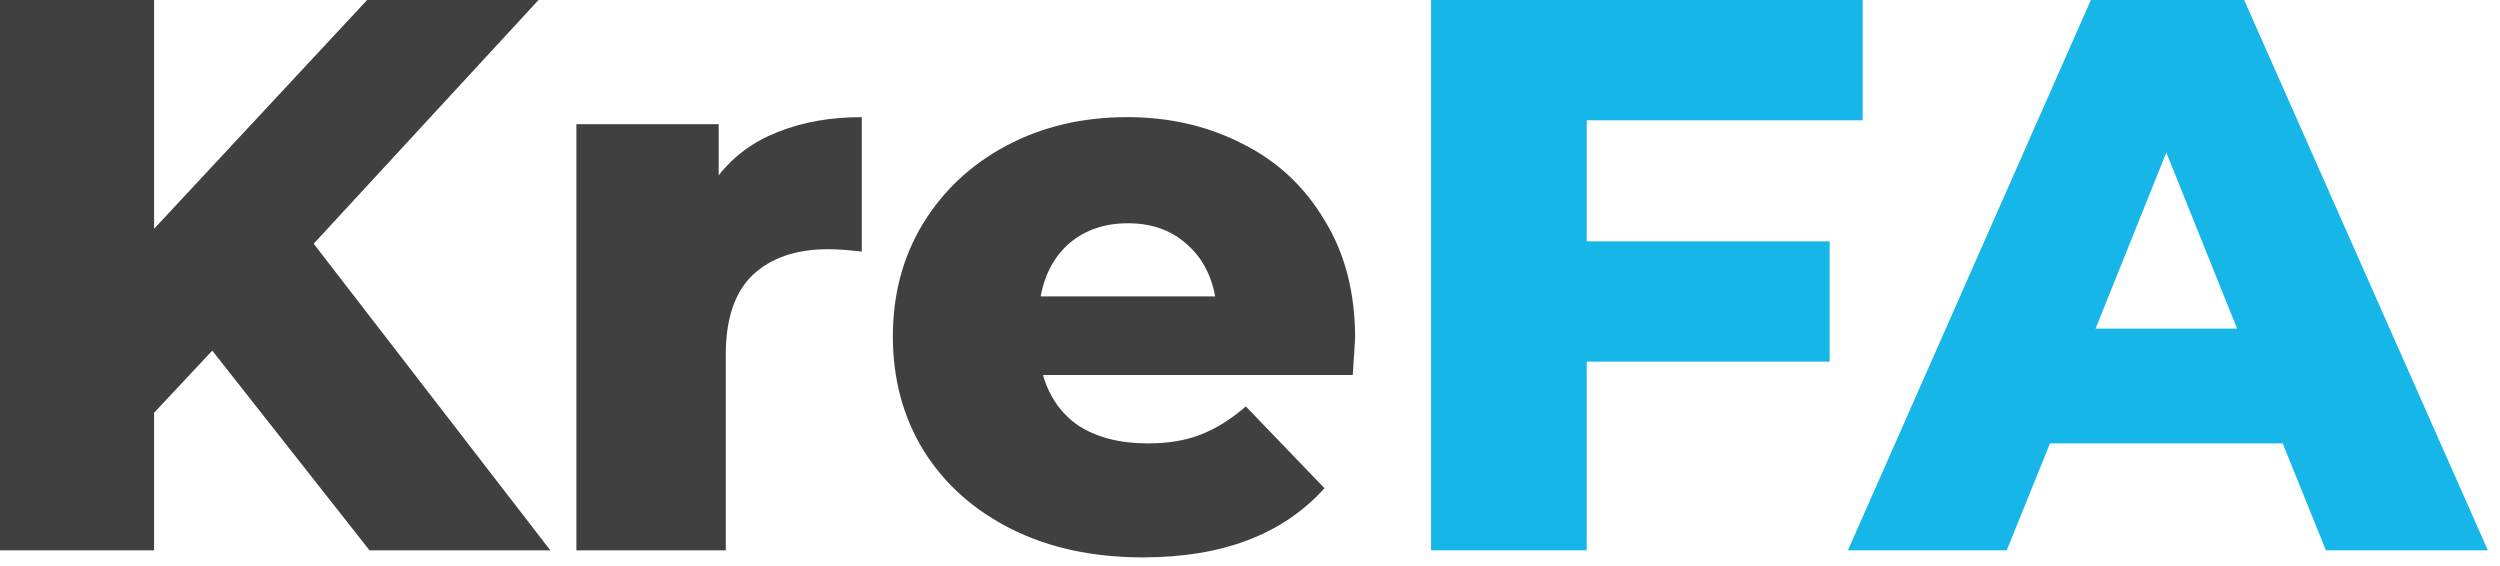 <svg width="159" height="36" viewBox="0 0 159 36" fill="none" xmlns="http://www.w3.org/2000/svg">
<path d="M13.5 22.3L9.8 26.25V35H0V0H9.8V14.55L23.35 0H34.25L19.95 15.5L35 35H23.5L13.5 22.3Z" fill="#404040"/>
<path d="M45.709 11.15C46.676 9.917 47.926 9 49.459 8.4C51.026 7.767 52.809 7.45 54.809 7.45V16C53.943 15.9 53.226 15.85 52.659 15.85C50.626 15.85 49.026 16.4 47.859 17.5C46.726 18.6 46.159 20.283 46.159 22.55V35H36.659V7.9H45.709V11.15Z" fill="#404040"/>
<path d="M86.186 21.5C86.186 21.567 86.136 22.35 86.036 23.85H66.335C66.736 25.25 67.502 26.333 68.635 27.1C69.802 27.833 71.252 28.2 72.986 28.2C74.286 28.2 75.402 28.017 76.335 27.65C77.302 27.283 78.269 26.683 79.236 25.85L84.236 31.05C81.602 33.983 77.752 35.45 72.686 35.45C69.519 35.45 66.736 34.85 64.335 33.65C61.935 32.45 60.069 30.783 58.736 28.65C57.435 26.517 56.785 24.1 56.785 21.4C56.785 18.733 57.419 16.35 58.685 14.25C59.986 12.117 61.769 10.45 64.035 9.25C66.302 8.05 68.852 7.45 71.686 7.45C74.385 7.45 76.835 8.017 79.035 9.15C81.236 10.25 82.969 11.867 84.236 14C85.535 16.1 86.186 18.6 86.186 21.5ZM71.736 14.2C70.269 14.2 69.035 14.617 68.035 15.45C67.069 16.283 66.452 17.417 66.186 18.85H77.285C77.019 17.417 76.386 16.283 75.386 15.45C74.419 14.617 73.202 14.2 71.736 14.2Z" fill="#404040"/>
<path d="M100.916 7.65V15.35H116.366V23H100.916V35H91.016V0H118.466V7.65H100.916Z" fill="#17B6E8"/>
<path d="M145.179 28.2H130.379L127.629 35H117.529L132.979 0H142.729L158.229 35H147.929L145.179 28.2ZM142.279 20.9L137.779 9.7L133.279 20.9H142.279Z" fill="#17B6E8"/>
</svg>
